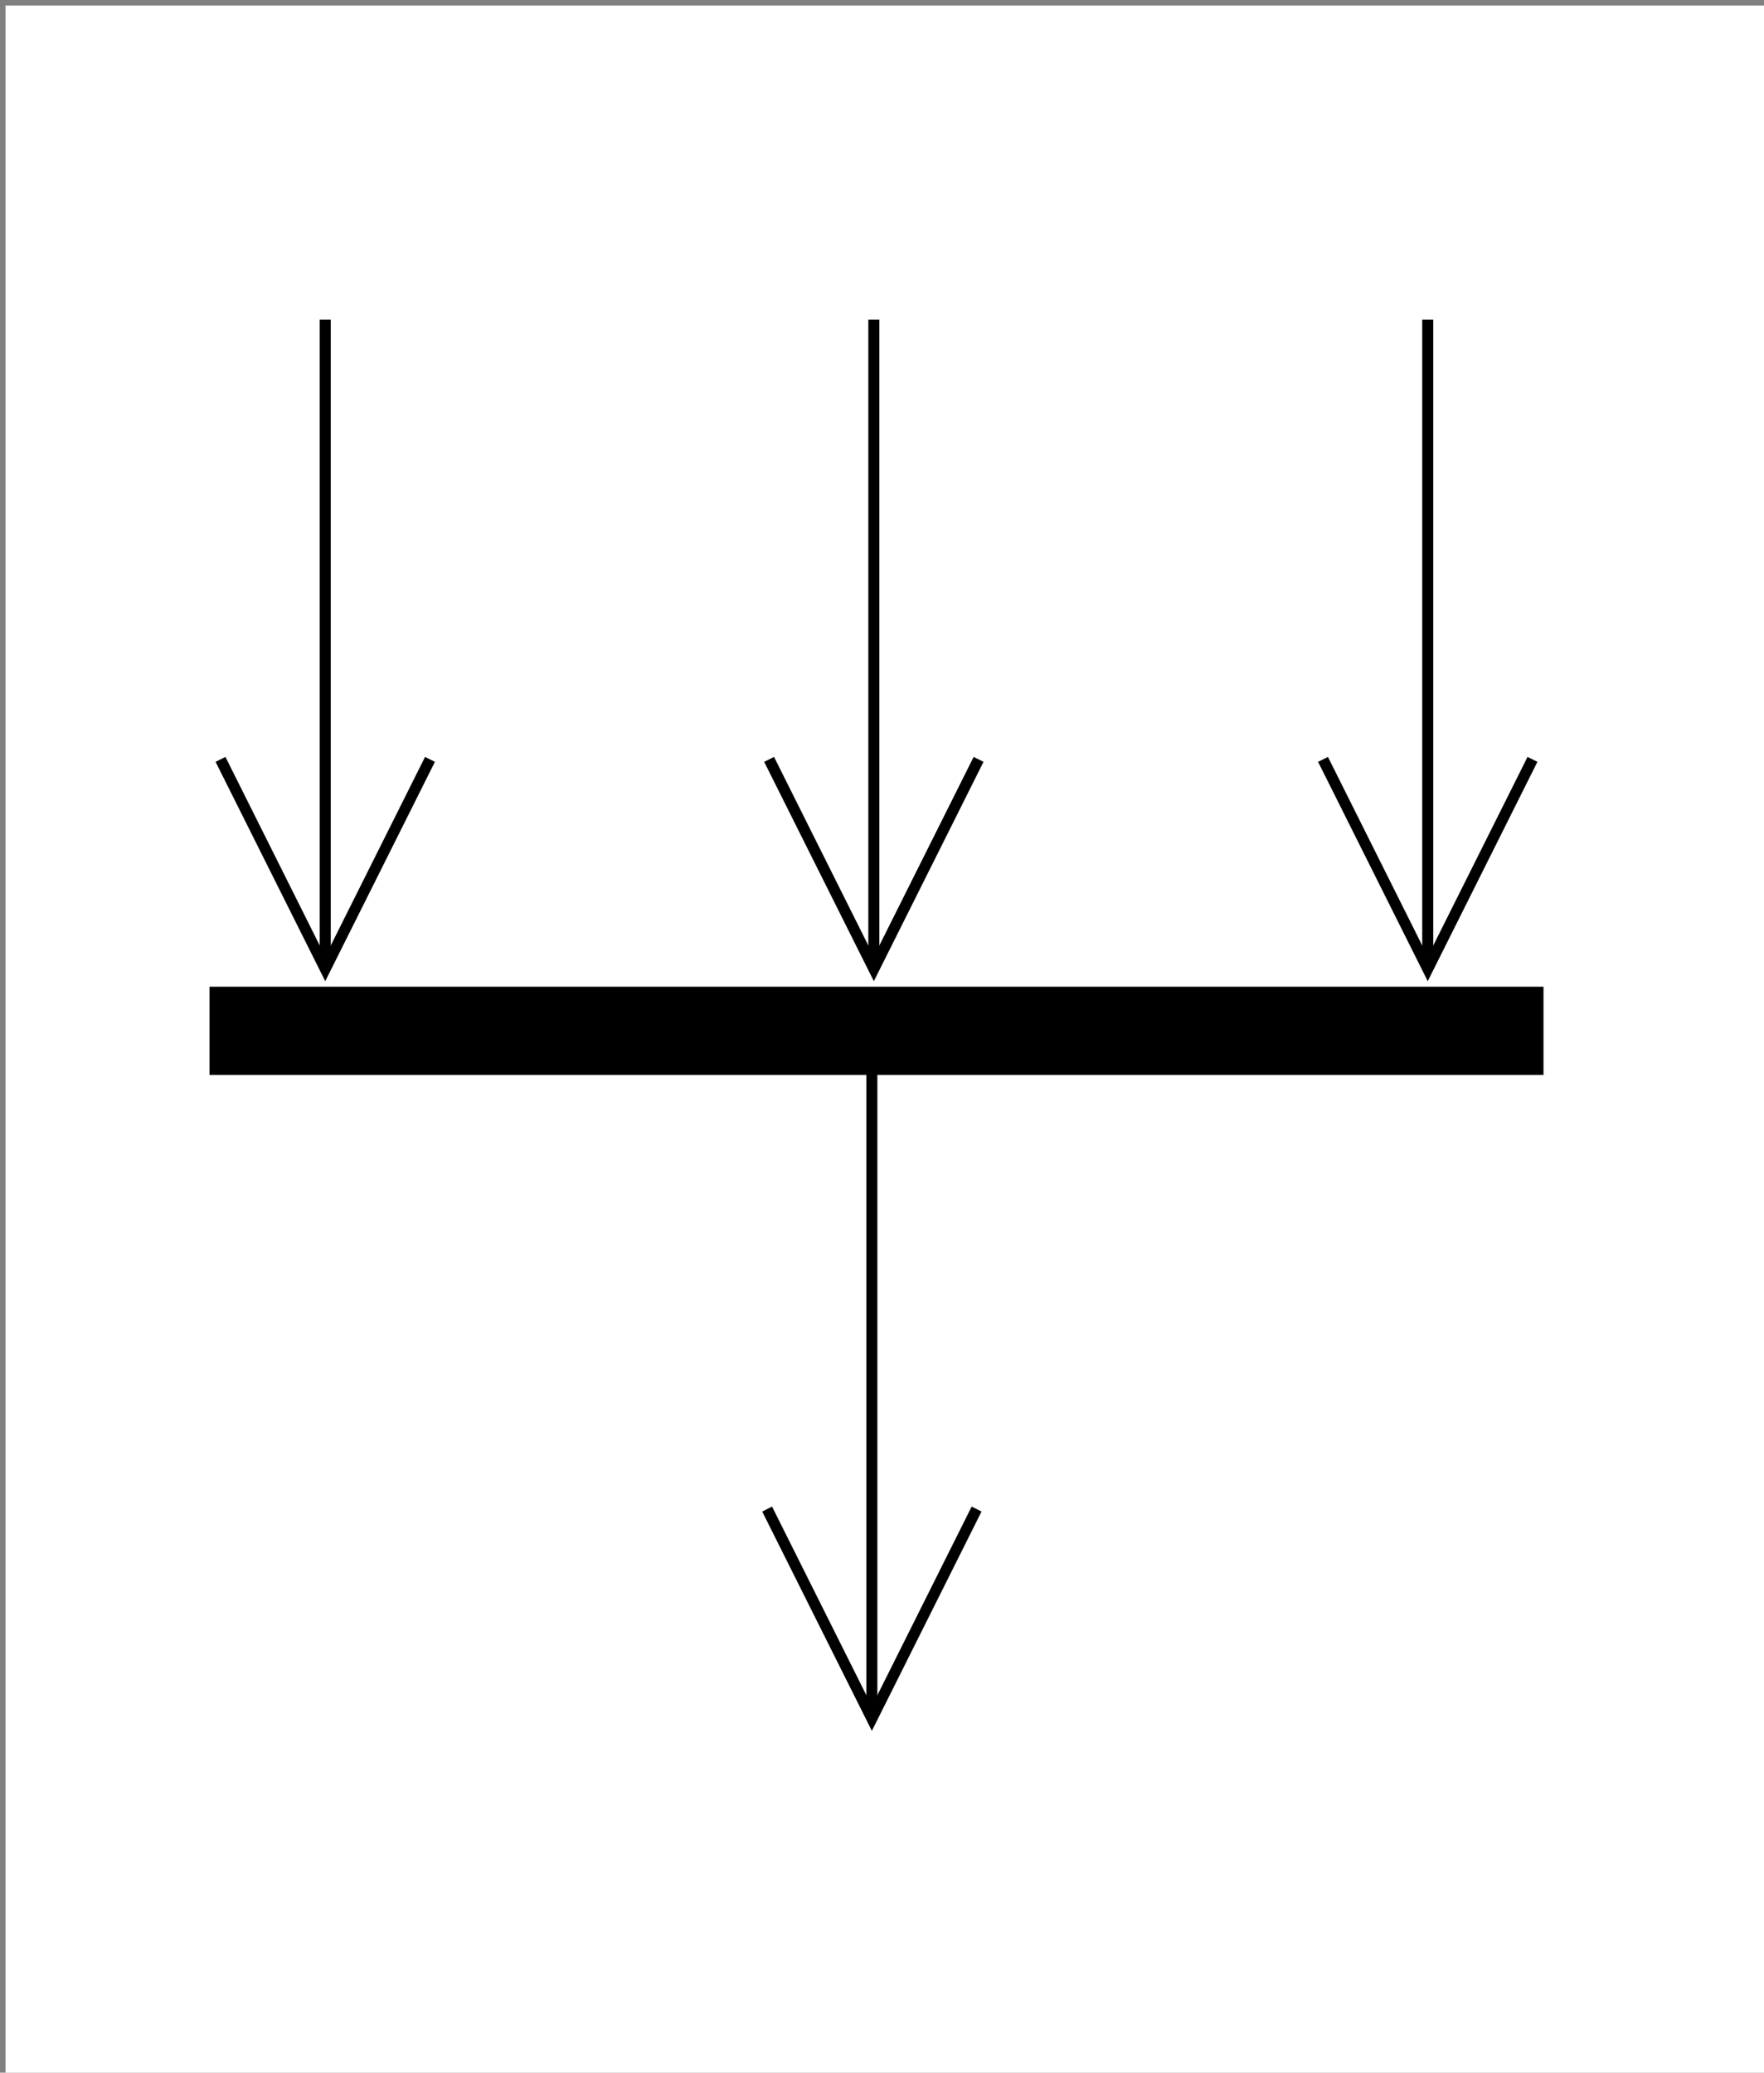 <?xml version="1.0" encoding="UTF-8"?>
<!DOCTYPE svg PUBLIC "-//W3C//DTD SVG 1.1//EN" "http://www.w3.org/Graphics/SVG/1.1/DTD/svg11.dtd">
<svg xmlns="http://www.w3.org/2000/svg" xmlns:xlink="http://www.w3.org/1999/xlink" version="1.1" width="160px" height="188px" viewBox="-0.5 -0.5 160 188" style="background-color: rgb(255, 255, 255);"><rect x="-0.5" y="-0.5" width="160" height="188" fill="#808080" stroke="none"/><defs/><rect fill="#ffffff" width="100%" height="100%" x="0" y="0"/><g><rect x="19" y="89.5" width="120" height="7" fill="#000000" stroke="rgb(0, 0, 0)" pointer-events="all"/><path d="M 29 28.5 L 29 86.26" fill="none" stroke="rgb(0, 0, 0)" stroke-miterlimit="10" pointer-events="stroke"/><path d="M 19.5 68.38 L 29 87.38 L 38.5 68.38" fill="none" stroke="rgb(0, 0, 0)" stroke-miterlimit="10" pointer-events="all"/><path d="M 129 28.5 L 129 86.26" fill="none" stroke="rgb(0, 0, 0)" stroke-miterlimit="10" pointer-events="stroke"/><path d="M 119.5 68.38 L 129 87.38 L 138.5 68.38" fill="none" stroke="rgb(0, 0, 0)" stroke-miterlimit="10" pointer-events="all"/><path d="M 78.76 28.5 L 78.76 86.26" fill="none" stroke="rgb(0, 0, 0)" stroke-miterlimit="10" pointer-events="stroke"/><path d="M 69.26 68.38 L 78.76 87.38 L 88.26 68.38" fill="none" stroke="rgb(0, 0, 0)" stroke-miterlimit="10" pointer-events="all"/><path d="M 78.58 96.5 L 78.58 154.26" fill="none" stroke="rgb(0, 0, 0)" stroke-miterlimit="10" pointer-events="stroke"/><path d="M 69.08 136.38 L 78.58 155.38 L 88.08 136.38" fill="none" stroke="rgb(0, 0, 0)" stroke-miterlimit="10" pointer-events="all"/></g></svg>